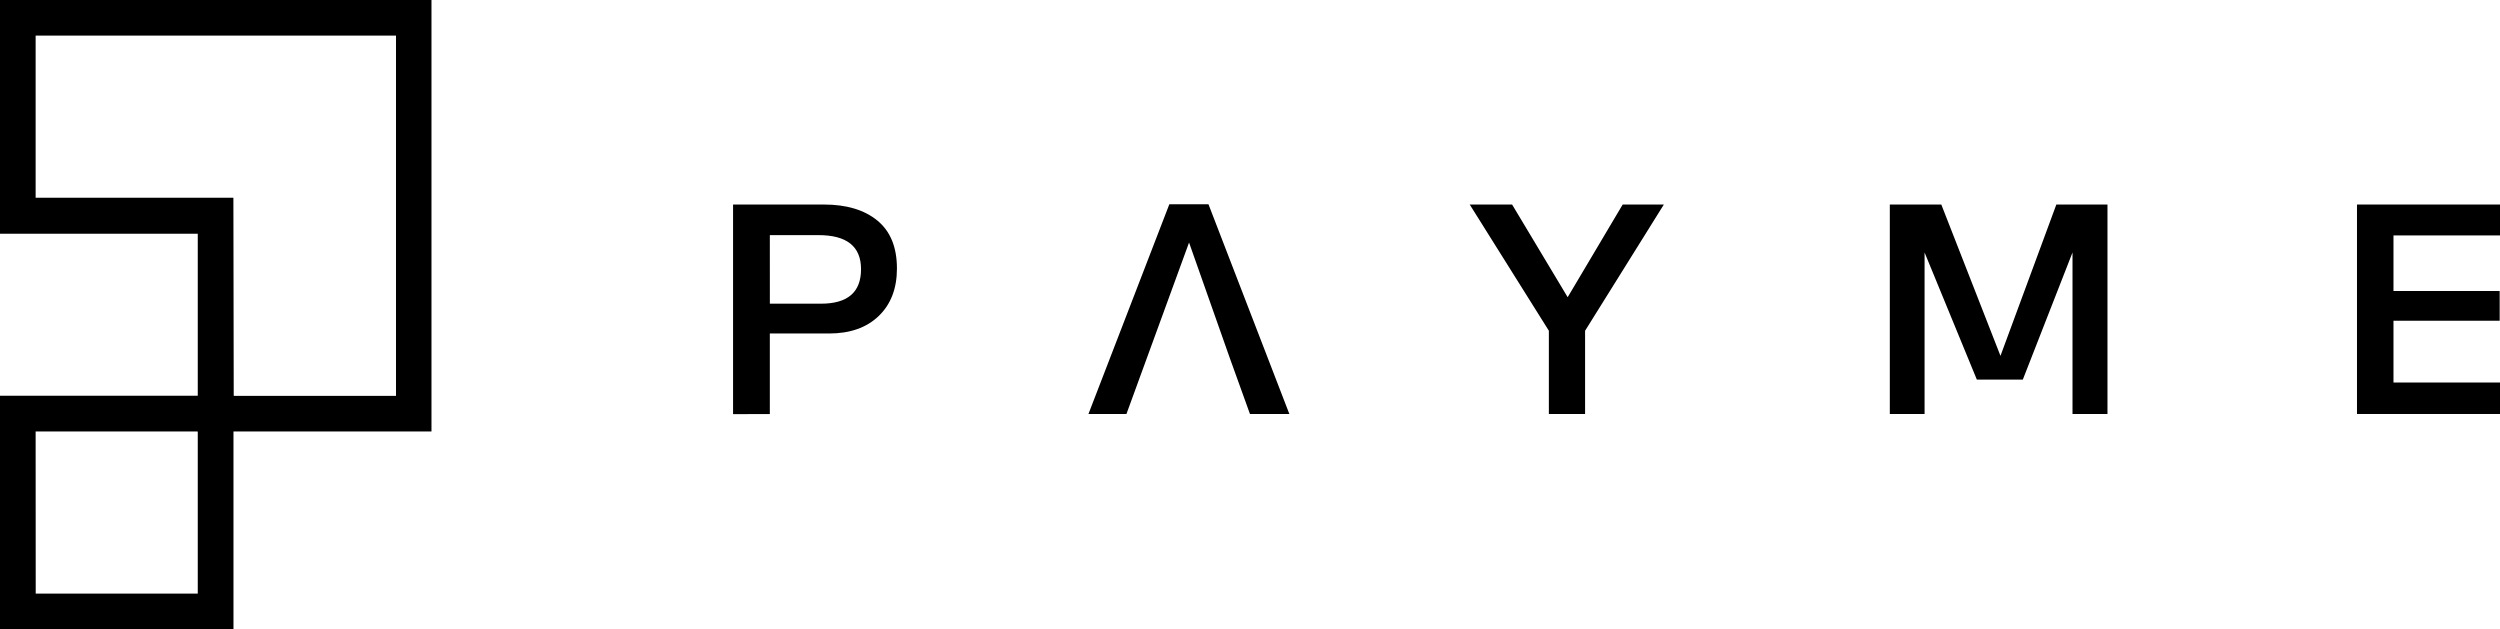 <svg xmlns="http://www.w3.org/2000/svg" viewBox="0 0 834.34 210"><g id="Layer_2" data-name="Layer 2"><g id="Layer_1-2" data-name="Layer 1"><path d="M144,144H66v-66H0V0H144Zm-66-11.88h54.16V11.89H11.89V66h66Z"/><path d="M77.92,210H0V132.08H77.92Zm-66-11.89H66V144H11.89Z"/><path d="M275,68.26q11.28,0,17.81,5.35t6.53,16q0,10-6.08,15.85t-16.6,5.84H256.92v26.9H244.65V68.26Zm-18.07,33.09H274q13.35,0,13.36-11.49T272.92,78.47h-16Z"/><polygon points="430.31 138.17 417.16 138.17 410.47 119.61 396.83 80.94 375.93 138.17 363.25 138.17 390.25 68.17 403.31 68.17 430.31 138.17"/><path d="M529,110.38v27.78H516.91V110.38L490.5,68.26h14.14l18.55,30.93,18.36-30.93h13.74Z"/><polygon points="703.34 68.25 703.34 138.17 691.67 138.17 691.67 84.26 675.09 126.68 659.74 126.68 642.3 84.26 642.3 138.17 630.7 138.17 630.7 68.25 647.88 68.25 667.63 118.76 686.28 68.25 703.34 68.25"/><polygon points="798.79 78.57 798.79 97.12 834.23 97.12 834.23 107.04 798.79 107.04 798.79 127.66 834.34 127.66 834.34 138.16 786.61 138.16 786.61 68.26 834.34 68.26 834.34 78.57 798.79 78.57"/></g></g></svg>